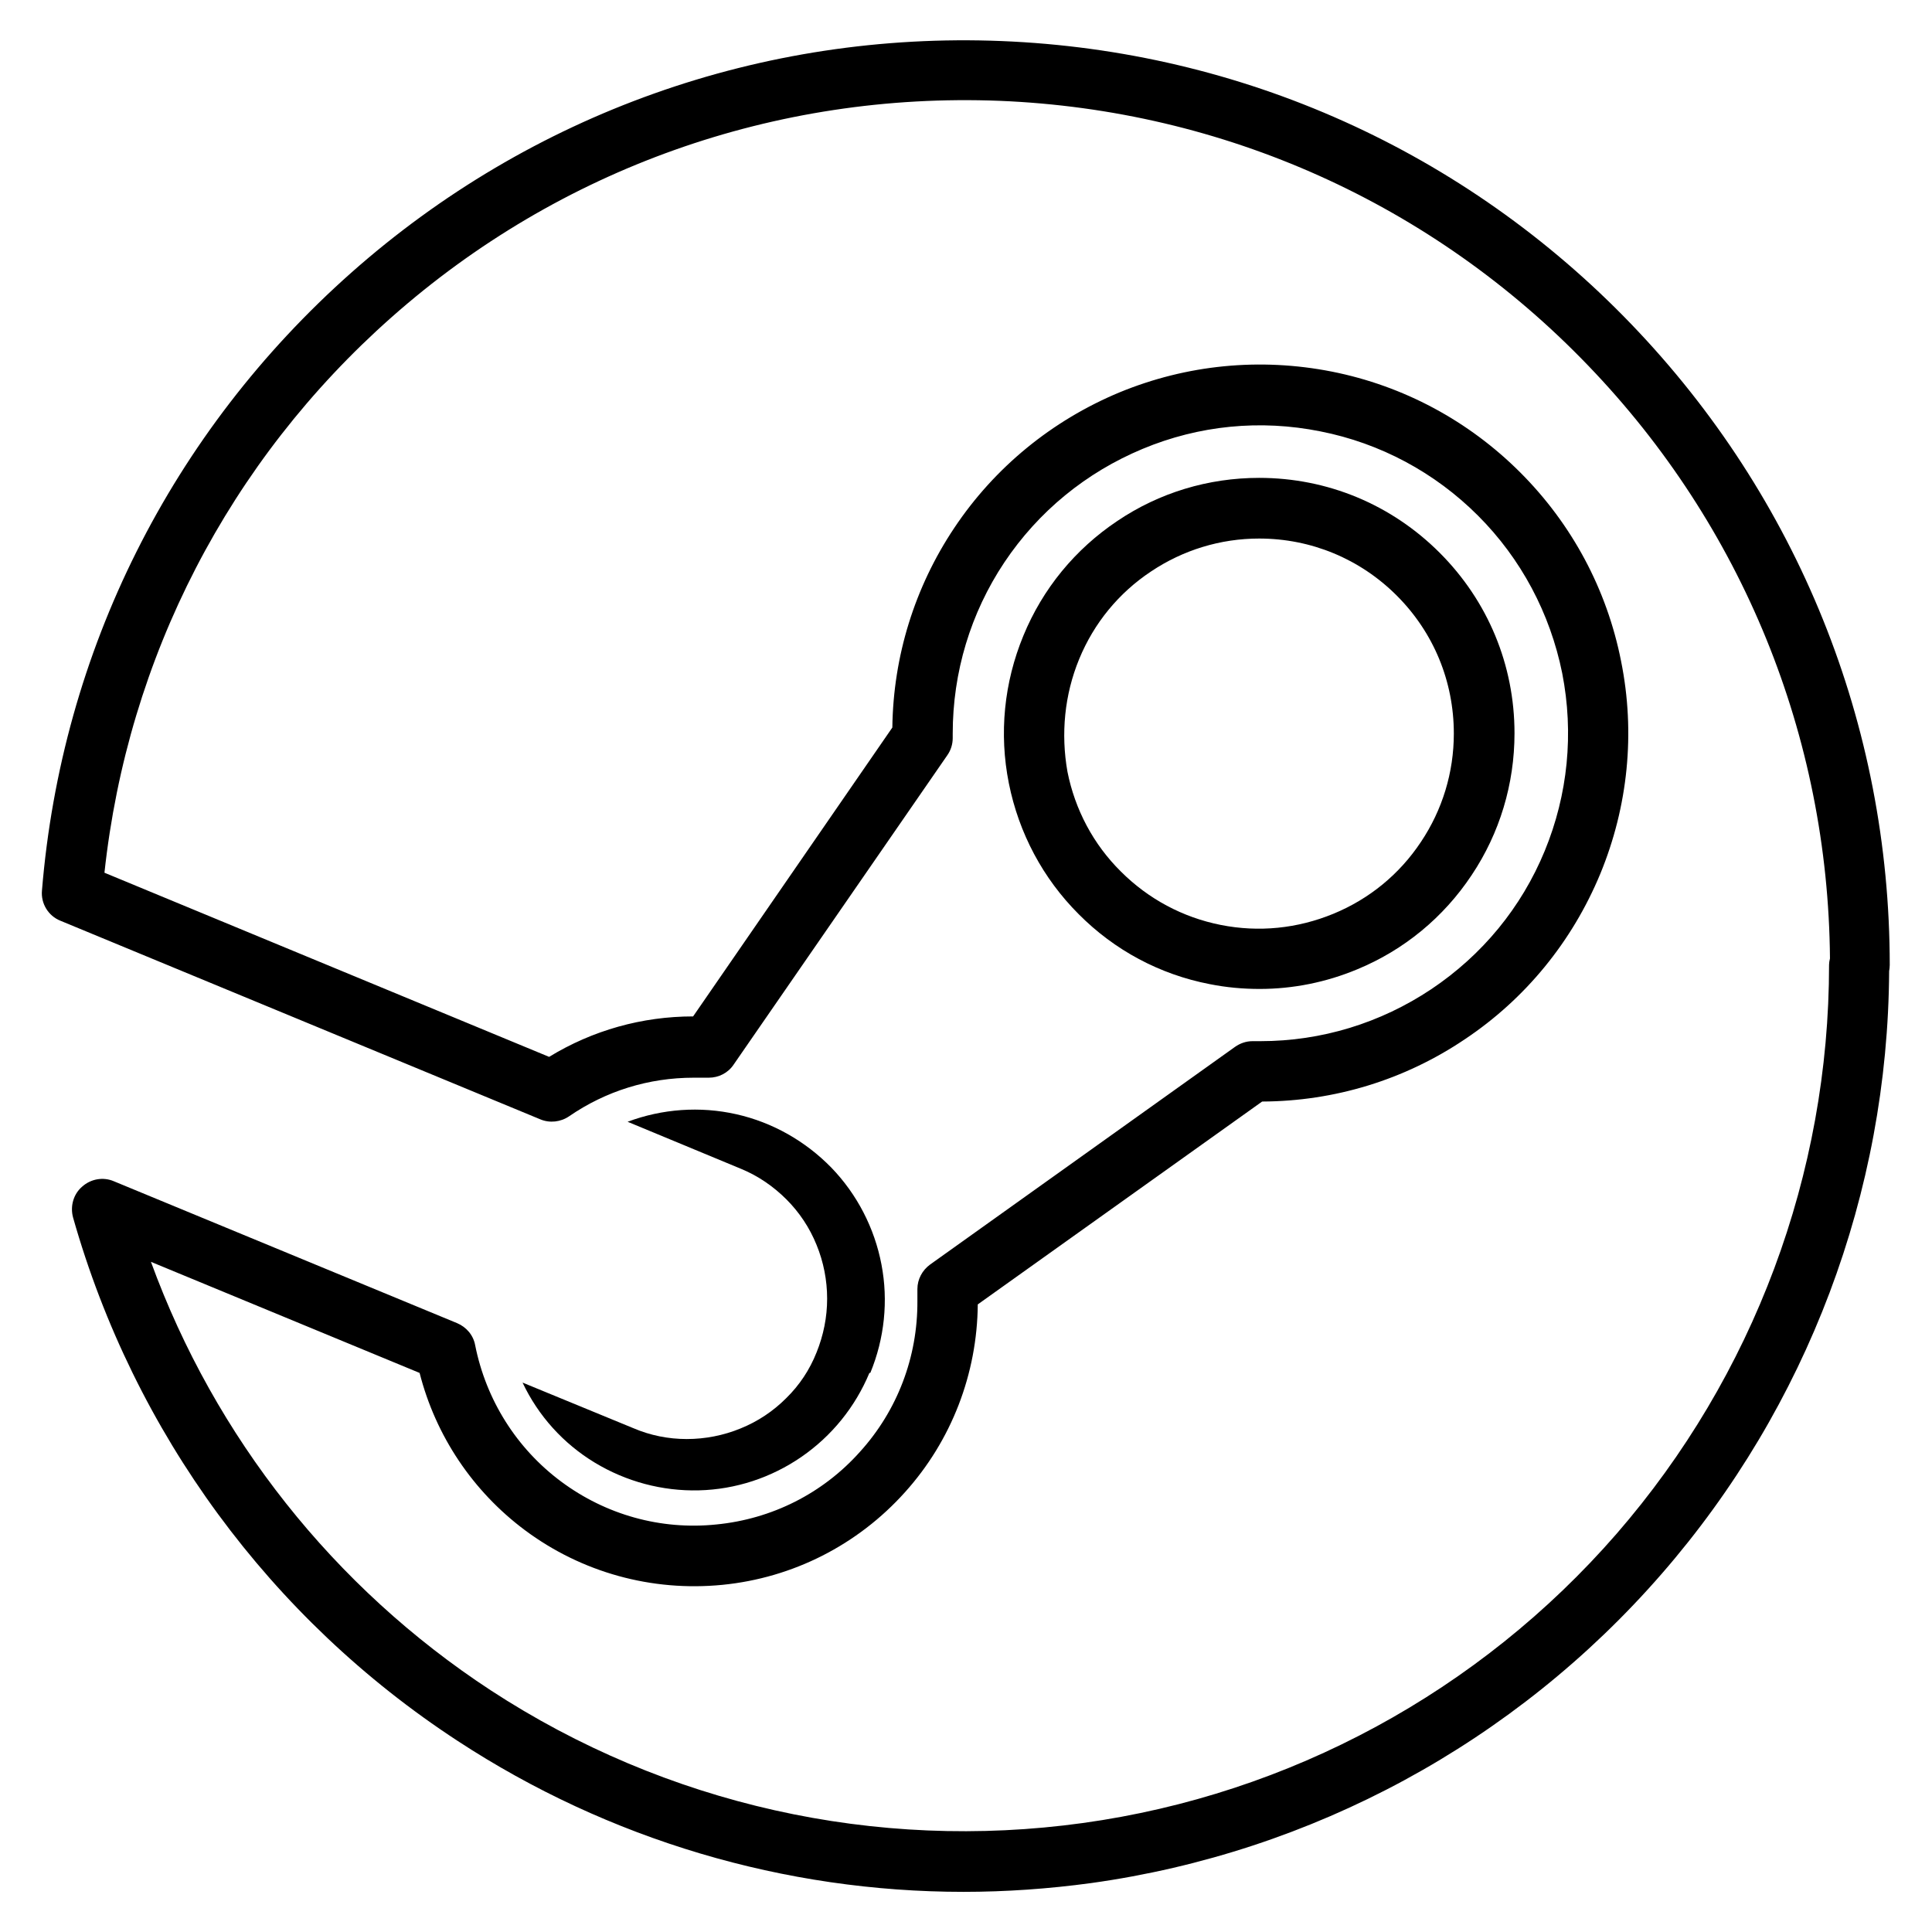 <?xml version="1.0" ?><svg id="Layer_3" style="enable-background:new 0 0 64 64;" version="1.0" viewBox="0 0 64 64" xml:space="preserve" xmlns="http://www.w3.org/2000/svg" xmlns:xlink="http://www.w3.org/1999/xlink"><g><path d="M54.04,10.74c-5.51-5.73-12.92-9.06-20.86-9.38c-7.93-0.32-15.59,2.4-21.54,7.67C5.68,14.31,2.04,21.57,1.39,29.5   C1.35,29.93,1.6,30.34,2,30.5l15.9,6.58c0.31,0.13,0.67,0.09,0.95-0.1c1.22-0.84,2.64-1.28,4.13-1.28c0.01,0,0.02,0,0.03,0h0.47   c0.33,0,0.64-0.16,0.82-0.43l7.08-10.25c0.12-0.17,0.18-0.37,0.18-0.57V24.3c0-2.03,0.59-3.99,1.71-5.67   c1.13-1.69,2.71-2.98,4.58-3.76s3.9-0.98,5.89-0.58c1.98,0.39,3.79,1.36,5.22,2.79c1.43,1.43,2.39,3.24,2.79,5.22   c0.39,1.99,0.19,4.02-0.58,5.89c-0.77,1.87-2.07,3.45-3.76,4.58c-1.68,1.12-3.63,1.72-5.66,1.72h-0.26c-0.21,0-0.41,0.07-0.58,0.19   l-10.1,7.21c-0.26,0.19-0.42,0.49-0.42,0.81v0.4c0.01,1.85-0.66,3.62-1.9,4.99c-1.23,1.38-2.92,2.23-4.76,2.41   c-1.84,0.19-3.66-0.32-5.14-1.42c-1.48-1.1-2.49-2.71-2.85-4.52c-0.06-0.33-0.29-0.6-0.6-0.73L3.77,39.13   c-0.35-0.15-0.76-0.08-1.05,0.18c-0.29,0.25-0.4,0.65-0.3,1.02c2.02,7.13,6.54,13.29,12.74,17.34c5.01,3.28,10.84,5,16.76,5   c1.4,0,2.82-0.1,4.22-0.29c7.34-1.02,14.05-4.66,18.91-10.25c4.82-5.54,7.49-12.63,7.53-19.96c0.01-0.06,0.02-0.13,0.02-0.2   C62.6,24.01,59.55,16.47,54.04,10.74z M60.59,31.96c0,6.93-2.5,13.62-7.04,18.85c-4.54,5.22-10.82,8.63-17.68,9.58   c-6.86,0.95-13.82-0.61-19.62-4.4C11.06,52.59,7.12,47.61,5,41.8l8.9,3.68c0.53,2.08,1.76,3.92,3.49,5.21   c1.88,1.4,4.2,2.04,6.54,1.81c2.33-0.23,4.48-1.32,6.05-3.07c1.54-1.71,2.39-3.92,2.41-6.22l9.42-6.72   c2.4-0.01,4.72-0.72,6.71-2.06c2.01-1.34,3.56-3.24,4.49-5.48c0.92-2.23,1.17-4.67,0.69-7.05c-0.47-2.38-1.63-4.54-3.34-6.25   c-1.71-1.71-3.87-2.87-6.24-3.34c-2.38-0.47-4.81-0.23-7.04,0.69c-2.23,0.93-4.13,2.48-5.47,4.49c-1.31,1.96-2.02,4.25-2.05,6.61   l-6.6,9.57c-1.69,0-3.33,0.46-4.77,1.34l-14.73-6.1c0.77-7.13,4.13-13.64,9.51-18.4c5.57-4.93,12.72-7.46,20.14-7.17   c7.42,0.3,14.35,3.41,19.5,8.77c5.11,5.31,7.95,12.28,8.01,19.64C60.6,31.83,60.59,31.9,60.59,31.96z"/><path d="M26.04,46.32c-0.43,0.43-0.94,0.77-1.51,1c-0.56,0.23-1.17,0.35-1.78,0.35c-0.61,0-1.21-0.12-1.77-0.36l-3.67-1.51   c0.52,1.1,1.35,2.02,2.39,2.65c1.04,0.63,2.24,0.95,3.45,0.92c1.22-0.03,2.4-0.42,3.4-1.11c1-0.69,1.78-1.65,2.25-2.78h0.03   c0.47-1.14,0.6-2.39,0.37-3.59c-0.23-1.21-0.81-2.33-1.66-3.21c-0.86-0.88-1.95-1.5-3.15-1.77c-1.2-0.27-2.45-0.18-3.6,0.25   l3.76,1.56c0.56,0.23,1.07,0.58,1.5,1.01c0.43,0.43,0.77,0.94,1,1.51c0.23,0.56,0.35,1.17,0.35,1.78c0,0.61-0.12,1.21-0.35,1.78   C26.82,45.38,26.48,45.89,26.04,46.32z"/><path d="M40.07,32.6c0.55,0.11,1.1,0.16,1.66,0.16c1.1,0,2.2-0.22,3.23-0.65c1.55-0.64,2.86-1.72,3.79-3.12   c0.93-1.39,1.42-3.02,1.42-4.7c0-2.26-0.88-4.38-2.48-5.98s-3.72-2.48-5.98-2.48c-1.68,0-3.31,0.49-4.7,1.43   c-1.39,0.93-2.47,2.24-3.11,3.8c-0.64,1.55-0.81,3.24-0.48,4.89c0.33,1.65,1.13,3.15,2.31,4.33C36.92,31.48,38.42,32.28,40.07,32.6   z M35.75,21.83c0.49-1.19,1.31-2.19,2.38-2.9c0,0,0,0,0,0c1.06-0.71,2.3-1.09,3.58-1.09c1.72,0,3.34,0.67,4.56,1.89   c1.22,1.22,1.89,2.84,1.89,4.57c0,1.29-0.38,2.53-1.09,3.59c-0.71,1.07-1.71,1.89-2.9,2.38s-2.47,0.62-3.73,0.37   c-1.26-0.25-2.4-0.86-3.31-1.77c-0.91-0.9-1.52-2.05-1.77-3.31C35.14,24.31,35.26,23.02,35.75,21.83z"/></g></svg>